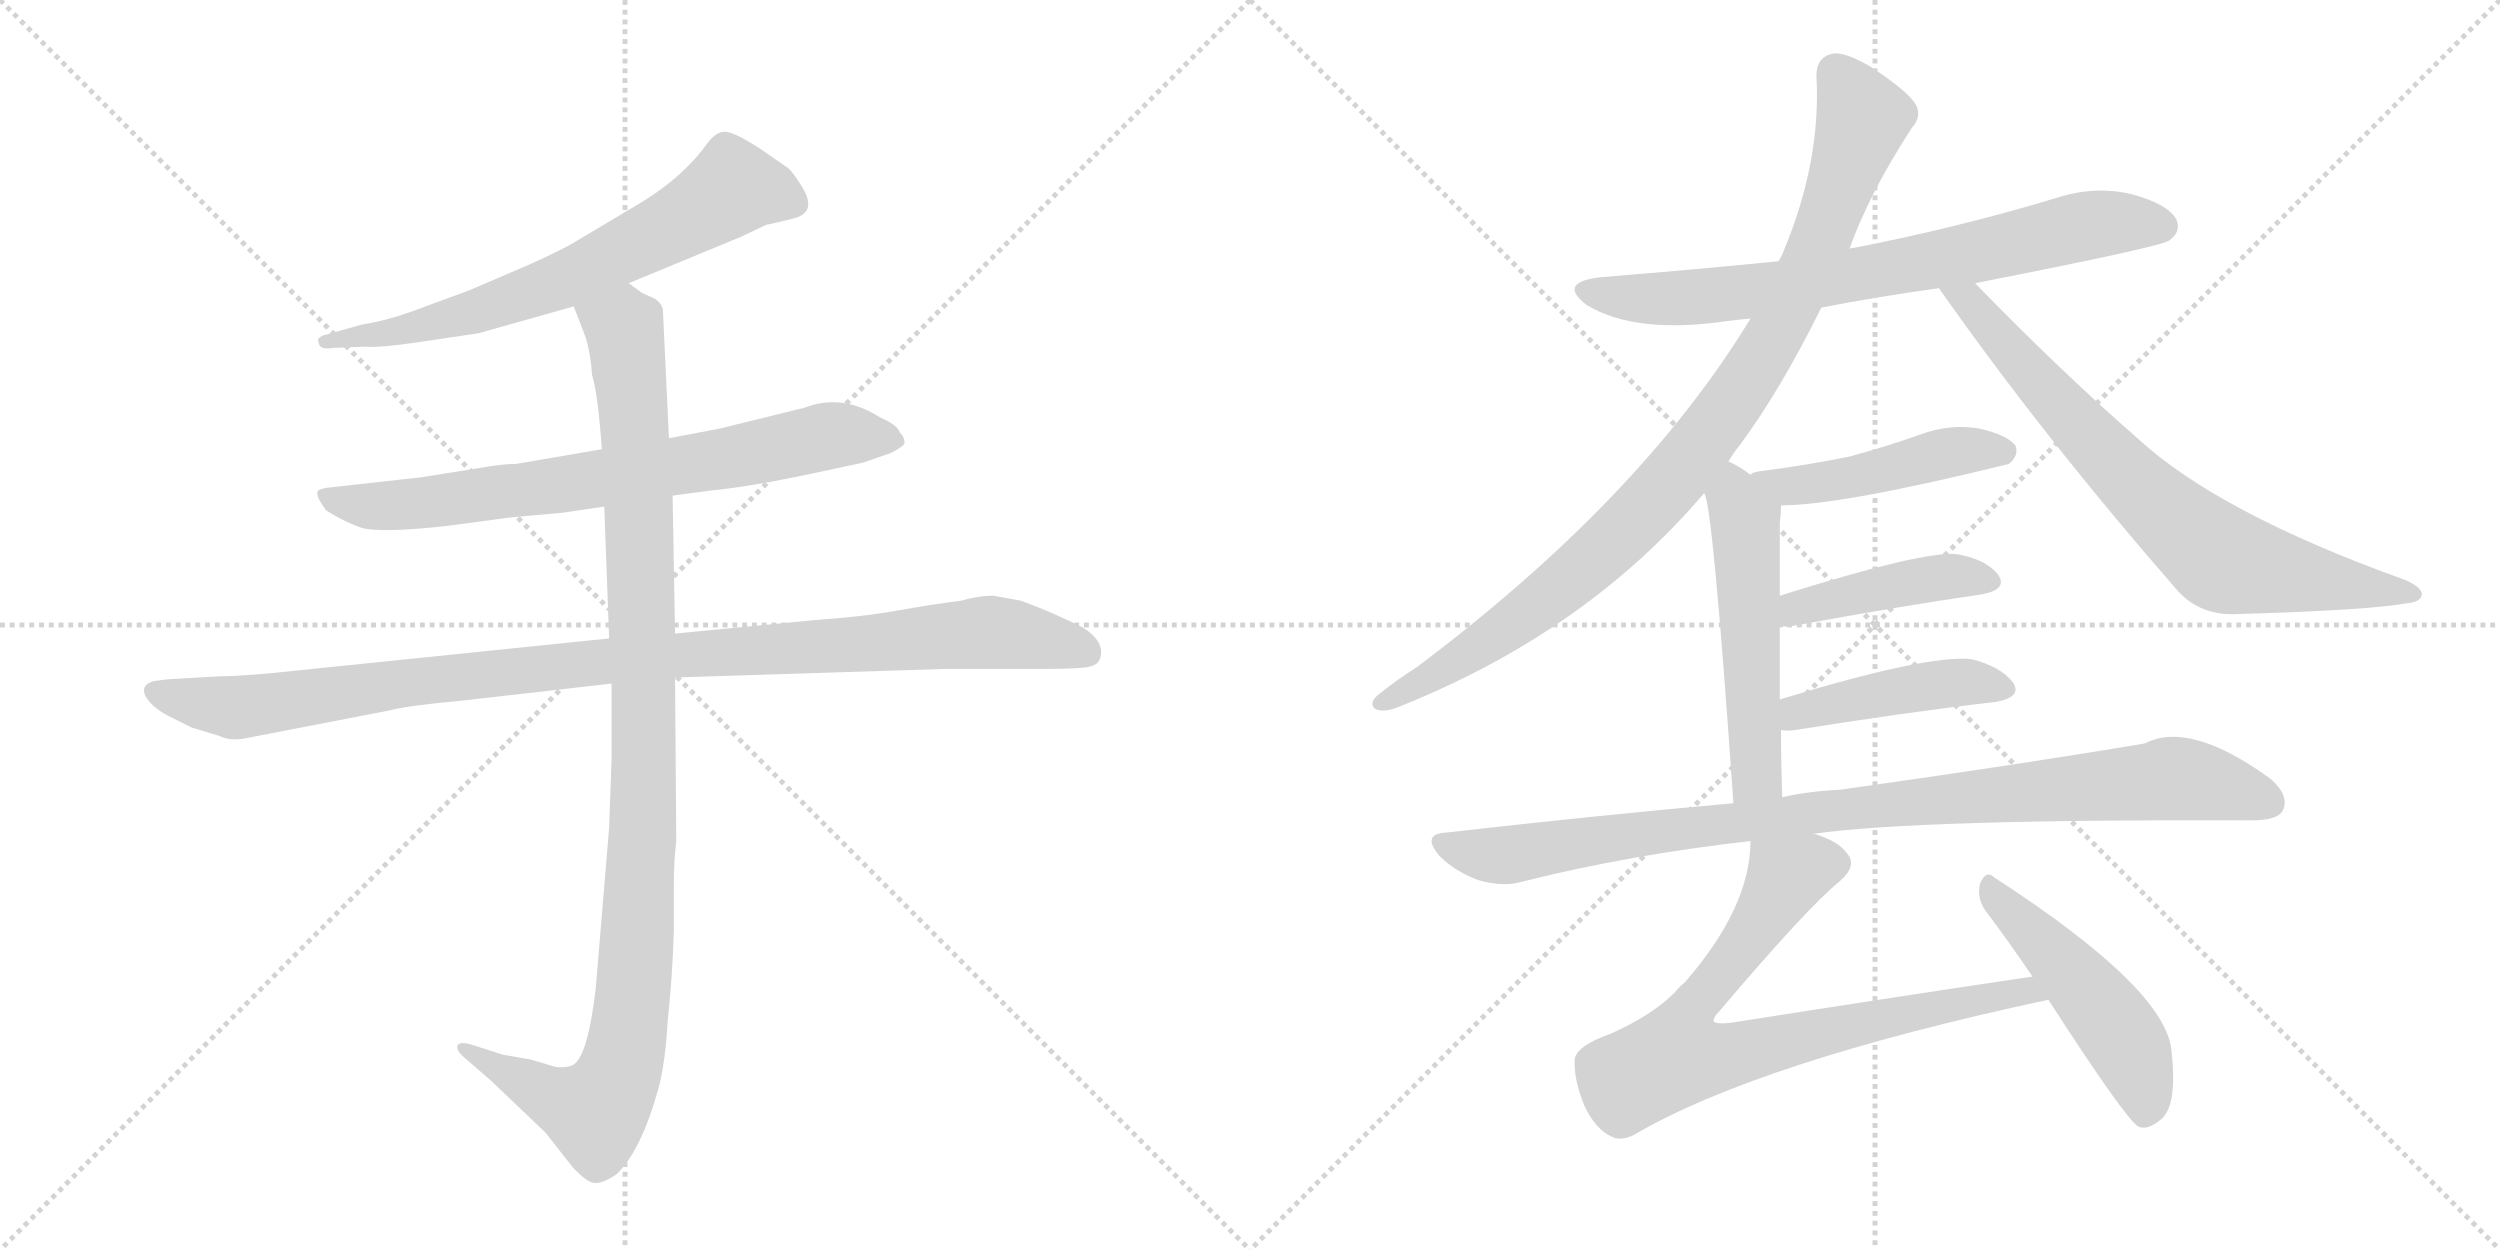 <svg version="1.1" viewBox="0 0 2048 1024" xmlns="http://www.w3.org/2000/svg">
  <g stroke="lightgray" stroke-dasharray="1,1" stroke-width="1" transform="scale(4, 4)">
    <line x1="0" y1="0" x2="256" y2="256"></line>
    <line x1="256" y1="0" x2="0" y2="256"></line>
    <line x1="128" y1="0" x2="128" y2="256"></line>
    <line x1="0" y1="128" x2="256" y2="128"></line>
    <line x1="256" y1="0" x2="512" y2="256"></line>
    <line x1="512" y1="0" x2="256" y2="256"></line>
    <line x1="384" y1="0" x2="384" y2="256"></line>
    <line x1="256" y1="128" x2="512" y2="128"></line>
  </g>
<g transform="scale(1, -1) translate(0, -850)">
   <style type="text/css">
    @keyframes keyframes0 {
      from {
       stroke: black;
       stroke-dashoffset: 664;
       stroke-width: 128;
       }
       68% {
       animation-timing-function: step-end;
       stroke: black;
       stroke-dashoffset: 0;
       stroke-width: 128;
       }
       to {
       stroke: black;
       stroke-width: 1024;
       }
       }
       #make-me-a-hanzi-animation-0 {
         animation: keyframes0 0.79s both;
         animation-delay: 0s;
         animation-timing-function: linear;
       }
    @keyframes keyframes1 {
      from {
       stroke: black;
       stroke-dashoffset: 728;
       stroke-width: 128;
       }
       70% {
       animation-timing-function: step-end;
       stroke: black;
       stroke-dashoffset: 0;
       stroke-width: 128;
       }
       to {
       stroke: black;
       stroke-width: 1024;
       }
       }
       #make-me-a-hanzi-animation-1 {
         animation: keyframes1 0.842s both;
         animation-delay: 0.79s;
         animation-timing-function: linear;
       }
    @keyframes keyframes2 {
      from {
       stroke: black;
       stroke-dashoffset: 1021;
       stroke-width: 128;
       }
       77% {
       animation-timing-function: step-end;
       stroke: black;
       stroke-dashoffset: 0;
       stroke-width: 128;
       }
       to {
       stroke: black;
       stroke-width: 1024;
       }
       }
       #make-me-a-hanzi-animation-2 {
         animation: keyframes2 1.081s both;
         animation-delay: 1.633s;
         animation-timing-function: linear;
       }
    @keyframes keyframes3 {
      from {
       stroke: black;
       stroke-dashoffset: 1060;
       stroke-width: 128;
       }
       78% {
       animation-timing-function: step-end;
       stroke: black;
       stroke-dashoffset: 0;
       stroke-width: 128;
       }
       to {
       stroke: black;
       stroke-width: 1024;
       }
       }
       #make-me-a-hanzi-animation-3 {
         animation: keyframes3 1.113s both;
         animation-delay: 2.714s;
         animation-timing-function: linear;
       }
    @keyframes keyframes4 {
      from {
       stroke: black;
       stroke-dashoffset: 730;
       stroke-width: 128;
       }
       70% {
       animation-timing-function: step-end;
       stroke: black;
       stroke-dashoffset: 0;
       stroke-width: 128;
       }
       to {
       stroke: black;
       stroke-width: 1024;
       }
       }
       #make-me-a-hanzi-animation-4 {
         animation: keyframes4 0.844s both;
         animation-delay: 3.826s;
         animation-timing-function: linear;
       }
    @keyframes keyframes5 {
      from {
       stroke: black;
       stroke-dashoffset: 937;
       stroke-width: 128;
       }
       75% {
       animation-timing-function: step-end;
       stroke: black;
       stroke-dashoffset: 0;
       stroke-width: 128;
       }
       to {
       stroke: black;
       stroke-width: 1024;
       }
       }
       #make-me-a-hanzi-animation-5 {
         animation: keyframes5 1.013s both;
         animation-delay: 4.67s;
         animation-timing-function: linear;
       }
    @keyframes keyframes6 {
      from {
       stroke: black;
       stroke-dashoffset: 731;
       stroke-width: 128;
       }
       70% {
       animation-timing-function: step-end;
       stroke: black;
       stroke-dashoffset: 0;
       stroke-width: 128;
       }
       to {
       stroke: black;
       stroke-width: 1024;
       }
       }
       #make-me-a-hanzi-animation-6 {
         animation: keyframes6 0.845s both;
         animation-delay: 5.683s;
         animation-timing-function: linear;
       }
    @keyframes keyframes7 {
      from {
       stroke: black;
       stroke-dashoffset: 461;
       stroke-width: 128;
       }
       60% {
       animation-timing-function: step-end;
       stroke: black;
       stroke-dashoffset: 0;
       stroke-width: 128;
       }
       to {
       stroke: black;
       stroke-width: 1024;
       }
       }
       #make-me-a-hanzi-animation-7 {
         animation: keyframes7 0.625s both;
         animation-delay: 6.528s;
         animation-timing-function: linear;
       }
    @keyframes keyframes8 {
      from {
       stroke: black;
       stroke-dashoffset: 524;
       stroke-width: 128;
       }
       63% {
       animation-timing-function: step-end;
       stroke: black;
       stroke-dashoffset: 0;
       stroke-width: 128;
       }
       to {
       stroke: black;
       stroke-width: 1024;
       }
       }
       #make-me-a-hanzi-animation-8 {
         animation: keyframes8 0.676s both;
         animation-delay: 7.153s;
         animation-timing-function: linear;
       }
    @keyframes keyframes9 {
      from {
       stroke: black;
       stroke-dashoffset: 426;
       stroke-width: 128;
       }
       58% {
       animation-timing-function: step-end;
       stroke: black;
       stroke-dashoffset: 0;
       stroke-width: 128;
       }
       to {
       stroke: black;
       stroke-width: 1024;
       }
       }
       #make-me-a-hanzi-animation-9 {
         animation: keyframes9 0.597s both;
         animation-delay: 7.829s;
         animation-timing-function: linear;
       }
    @keyframes keyframes10 {
      from {
       stroke: black;
       stroke-dashoffset: 437;
       stroke-width: 128;
       }
       59% {
       animation-timing-function: step-end;
       stroke: black;
       stroke-dashoffset: 0;
       stroke-width: 128;
       }
       to {
       stroke: black;
       stroke-width: 1024;
       }
       }
       #make-me-a-hanzi-animation-10 {
         animation: keyframes10 0.606s both;
         animation-delay: 8.426s;
         animation-timing-function: linear;
       }
    @keyframes keyframes11 {
      from {
       stroke: black;
       stroke-dashoffset: 940;
       stroke-width: 128;
       }
       75% {
       animation-timing-function: step-end;
       stroke: black;
       stroke-dashoffset: 0;
       stroke-width: 128;
       }
       to {
       stroke: black;
       stroke-width: 1024;
       }
       }
       #make-me-a-hanzi-animation-11 {
         animation: keyframes11 1.015s both;
         animation-delay: 9.032s;
         animation-timing-function: linear;
       }
    @keyframes keyframes12 {
      from {
       stroke: black;
       stroke-dashoffset: 774;
       stroke-width: 128;
       }
       72% {
       animation-timing-function: step-end;
       stroke: black;
       stroke-dashoffset: 0;
       stroke-width: 128;
       }
       to {
       stroke: black;
       stroke-width: 1024;
       }
       }
       #make-me-a-hanzi-animation-12 {
         animation: keyframes12 0.88s both;
         animation-delay: 10.047s;
         animation-timing-function: linear;
       }
    @keyframes keyframes13 {
      from {
       stroke: black;
       stroke-dashoffset: 484;
       stroke-width: 128;
       }
       61% {
       animation-timing-function: step-end;
       stroke: black;
       stroke-dashoffset: 0;
       stroke-width: 128;
       }
       to {
       stroke: black;
       stroke-width: 1024;
       }
       }
       #make-me-a-hanzi-animation-13 {
         animation: keyframes13 0.644s both;
         animation-delay: 10.927s;
         animation-timing-function: linear;
       }
</style>
<path d="M 515 618 L 607 656 L 628 666 Q 630 666 650 671 Q 670 676 657 697 Q 651 707 646 712 L 623 728 Q 603 741 595 742 Q 587 743 579 732 Q 558 703 520 681 L 473 653 Q 464 647 433 633 L 384 612 L 335 594 Q 315 587 296 584 L 264 575 Q 259 572 261 570 Q 261 563 273 565 L 299 566 Q 312 565 345 570 L 392 577 L 470 599 L 515 618 Z" fill="lightgray"></path> 
<path d="M 551 444 L 581 448 Q 613 451 665 462 L 707 471 L 730 479 Q 740 484 741 487 Q 741 492 737 496 Q 735 502 721 508 Q 690 528 659 516 L 590 499 L 548 491 L 493 482 L 423 470 Q 411 470 389 466 L 345 459 L 273 451 Q 261 450 260 447 Q 259 443 267 432 Q 281 423 295 418 Q 309 413 365 419 L 417 426 L 461 430 L 495 435 L 551 444 Z" fill="lightgray"></path> 
<path d="M 180 296 L 146 294 Q 139 294 126 292 Q 115 289 119 280 Q 124 271 137 264 L 157 254 L 180 247 Q 188 243 200 245 L 319 268 Q 334 272 378 276 L 501 290 L 553 295 L 774 302 L 851 302 Q 876 302 887 303 Q 899 304 901 310 Q 906 324 887 336 Q 861 349 836 358 L 814 362 Q 801 362 788 358 Q 764 355 736 350 Q 709 345 667 342 L 553 331 L 499 327 L 246 301 Q 201 296 180 296 Z" fill="lightgray"></path> 
<path d="M 501 290 L 501 228 L 499 172 L 488 40 Q 481 -19 468 -23 Q 462 -25 455 -24 L 435 -18 L 412 -14 L 387 -6 Q 378 -3 375 -6 Q 373 -10 380 -16 L 403 -36 L 447 -78 L 469 -106 Q 481 -119 487 -119 Q 493 -120 505 -112 Q 525 -93 539 -43 Q 545 -22 547 14 Q 551 51 552 88 L 552 124 Q 552 145 554 161 L 553 295 L 553 331 L 551 444 L 548 491 L 543 597 Q 541 603 535 606 L 526 610 L 515 618 C 489 633 459 627 470 599 L 480 573 Q 484 559 485 543 Q 490 526 493 482 L 495 435 L 499 327 L 501 290 Z" fill="lightgray"></path> 
<path d="M 1492 598 Q 1538 607 1589 614 L 1618 618 Q 1771 648 1777 653 Q 1787 660 1783 670 Q 1776 683 1746 691 Q 1716 698 1685 688 Q 1606 664 1519 647 Q 1516 647 1515 646 L 1457 636 Q 1387 629 1312 623 Q 1275 619 1300 600 Q 1340 576 1415 587 Q 1422 588 1434 589 L 1492 598 Z" fill="lightgray"></path> 
<path d="M 1416 472 Q 1420 479 1425 485 Q 1459 531 1492 598 L 1515 646 Q 1531 691 1566 745 Q 1575 755 1569 765 Q 1563 775 1533 795 Q 1511 808 1501 806 Q 1488 803 1488 788 Q 1492 718 1461 644 Q 1460 641 1457 636 L 1434 589 Q 1344 441 1160 303 Q 1144 293 1128 280 Q 1121 273 1127 269 Q 1134 266 1146 271 Q 1299 332 1396 446 L 1416 472 Z" fill="lightgray"></path> 
<path d="M 1589 614 Q 1588 614 1589 613 Q 1674 492 1784 366 Q 1803 345 1834 347 Q 1940 350 1973 356 Q 1983 357 1984 363 Q 1984 369 1970 375 Q 1817 430 1751 491 Q 1688 546 1618 618 C 1597 639 1573 639 1589 614 Z" fill="lightgray"></path> 
<path d="M 1459 436 Q 1508 436 1646 470 Q 1646 471 1647 471 Q 1654 478 1651 485 Q 1644 494 1621 499 Q 1597 503 1573 494 Q 1545 484 1515 476 Q 1481 469 1442 464 Q 1435 463 1434 461 C 1407 449 1429 435 1459 436 Z" fill="lightgray"></path> 
<path d="M 1460 197 Q 1459 225 1459 252 L 1458 277 Q 1458 308 1458 337 L 1458 362 Q 1458 392 1458 421 Q 1459 430 1459 436 C 1459 443 1459 444 1434 461 Q 1425 468 1416 472 C 1389 486 1388 475 1396 446 Q 1403 439 1420 192 C 1422 162 1461 167 1460 197 Z" fill="lightgray"></path> 
<path d="M 1458 337 Q 1462 336 1473 338 Q 1560 354 1623 363 Q 1645 367 1637 379 Q 1627 392 1603 396 Q 1576 399 1458 362 C 1429 353 1428 338 1458 337 Z" fill="lightgray"></path> 
<path d="M 1459 252 Q 1463 251 1471 252 Q 1565 267 1635 275 Q 1657 279 1649 291 Q 1639 304 1615 310 Q 1579 314 1458 277 C 1429 268 1429 254 1459 252 Z" fill="lightgray"></path> 
<path d="M 1486 167 Q 1570 179 1845 178 Q 1866 178 1870 186 Q 1876 198 1860 212 Q 1794 260 1757 241 Q 1663 225 1507 203 Q 1483 202 1460 197 L 1420 192 Q 1308 182 1185 168 Q 1164 167 1179 149 Q 1192 136 1211 129 Q 1232 123 1248 128 Q 1336 150 1434 161 L 1486 167 Z" fill="lightgray"></path> 
<path d="M 1665 50 Q 1544 32 1417 12 Q 1407 11 1404 13 Q 1403 16 1408 21 Q 1480 106 1507 128 Q 1522 141 1513 151 Q 1506 161 1486 167 C 1458 179 1436 188 1434 161 Q 1434 107 1380 45 Q 1376 42 1372 37 Q 1353 18 1319 3 Q 1291 -7 1290 -18 Q 1289 -34 1298 -56 Q 1307 -75 1320 -81 Q 1327 -85 1338 -80 Q 1440 -20 1678 31 C 1707 37 1695 54 1665 50 Z" fill="lightgray"></path> 
<path d="M 1678 31 Q 1742 -68 1752 -73 Q 1759 -76 1769 -68 Q 1784 -58 1779 -12 Q 1776 39 1634 131 Q 1627 138 1622 126 Q 1619 113 1628 102 Q 1646 78 1665 50 L 1678 31 Z" fill="lightgray"></path> 
      <clipPath id="make-me-a-hanzi-clip-0">
      <path d="M 515 618 L 607 656 L 628 666 Q 630 666 650 671 Q 670 676 657 697 Q 651 707 646 712 L 623 728 Q 603 741 595 742 Q 587 743 579 732 Q 558 703 520 681 L 473 653 Q 464 647 433 633 L 384 612 L 335 594 Q 315 587 296 584 L 264 575 Q 259 572 261 570 Q 261 563 273 565 L 299 566 Q 312 565 345 570 L 392 577 L 470 599 L 515 618 Z" fill="lightgray"></path>
      </clipPath>
      <path clip-path="url(#make-me-a-hanzi-clip-0)" d="M 648 685 L 600 696 L 550 664 L 432 609 L 351 584 L 268 569 " fill="none" id="make-me-a-hanzi-animation-0" stroke-dasharray="536 1072" stroke-linecap="round"></path>

      <clipPath id="make-me-a-hanzi-clip-1">
      <path d="M 551 444 L 581 448 Q 613 451 665 462 L 707 471 L 730 479 Q 740 484 741 487 Q 741 492 737 496 Q 735 502 721 508 Q 690 528 659 516 L 590 499 L 548 491 L 493 482 L 423 470 Q 411 470 389 466 L 345 459 L 273 451 Q 261 450 260 447 Q 259 443 267 432 Q 281 423 295 418 Q 309 413 365 419 L 417 426 L 461 430 L 495 435 L 551 444 Z" fill="lightgray"></path>
      </clipPath>
      <path clip-path="url(#make-me-a-hanzi-clip-1)" d="M 268 446 L 280 438 L 334 436 L 595 474 L 680 493 L 732 488 " fill="none" id="make-me-a-hanzi-animation-1" stroke-dasharray="600 1200" stroke-linecap="round"></path>

      <clipPath id="make-me-a-hanzi-clip-2">
      <path d="M 180 296 L 146 294 Q 139 294 126 292 Q 115 289 119 280 Q 124 271 137 264 L 157 254 L 180 247 Q 188 243 200 245 L 319 268 Q 334 272 378 276 L 501 290 L 553 295 L 774 302 L 851 302 Q 876 302 887 303 Q 899 304 901 310 Q 906 324 887 336 Q 861 349 836 358 L 814 362 Q 801 362 788 358 Q 764 355 736 350 Q 709 345 667 342 L 553 331 L 499 327 L 246 301 Q 201 296 180 296 Z" fill="lightgray"></path>
      </clipPath>
      <path clip-path="url(#make-me-a-hanzi-clip-2)" d="M 130 282 L 191 270 L 476 306 L 810 332 L 889 316 " fill="none" id="make-me-a-hanzi-animation-2" stroke-dasharray="893 1786" stroke-linecap="round"></path>

      <clipPath id="make-me-a-hanzi-clip-3">
      <path d="M 501 290 L 501 228 L 499 172 L 488 40 Q 481 -19 468 -23 Q 462 -25 455 -24 L 435 -18 L 412 -14 L 387 -6 Q 378 -3 375 -6 Q 373 -10 380 -16 L 403 -36 L 447 -78 L 469 -106 Q 481 -119 487 -119 Q 493 -120 505 -112 Q 525 -93 539 -43 Q 545 -22 547 14 Q 551 51 552 88 L 552 124 Q 552 145 554 161 L 553 295 L 553 331 L 551 444 L 548 491 L 543 597 Q 541 603 535 606 L 526 610 L 515 618 C 489 633 459 627 470 599 L 480 573 Q 484 559 485 543 Q 490 526 493 482 L 495 435 L 499 327 L 501 290 Z" fill="lightgray"></path>
      </clipPath>
      <path clip-path="url(#make-me-a-hanzi-clip-3)" d="M 478 595 L 511 581 L 523 450 L 528 213 L 513 -7 L 502 -42 L 488 -61 L 381 -9 " fill="none" id="make-me-a-hanzi-animation-3" stroke-dasharray="932 1864" stroke-linecap="round"></path>

      <clipPath id="make-me-a-hanzi-clip-4">
      <path d="M 1492 598 Q 1538 607 1589 614 L 1618 618 Q 1771 648 1777 653 Q 1787 660 1783 670 Q 1776 683 1746 691 Q 1716 698 1685 688 Q 1606 664 1519 647 Q 1516 647 1515 646 L 1457 636 Q 1387 629 1312 623 Q 1275 619 1300 600 Q 1340 576 1415 587 Q 1422 588 1434 589 L 1492 598 Z" fill="lightgray"></path>
      </clipPath>
      <path clip-path="url(#make-me-a-hanzi-clip-4)" d="M 1304 613 L 1345 605 L 1403 607 L 1626 644 L 1723 667 L 1771 665 " fill="none" id="make-me-a-hanzi-animation-4" stroke-dasharray="602 1204" stroke-linecap="round"></path>

      <clipPath id="make-me-a-hanzi-clip-5">
      <path d="M 1416 472 Q 1420 479 1425 485 Q 1459 531 1492 598 L 1515 646 Q 1531 691 1566 745 Q 1575 755 1569 765 Q 1563 775 1533 795 Q 1511 808 1501 806 Q 1488 803 1488 788 Q 1492 718 1461 644 Q 1460 641 1457 636 L 1434 589 Q 1344 441 1160 303 Q 1144 293 1128 280 Q 1121 273 1127 269 Q 1134 266 1146 271 Q 1299 332 1396 446 L 1416 472 Z" fill="lightgray"></path>
      </clipPath>
      <path clip-path="url(#make-me-a-hanzi-clip-5)" d="M 1504 790 L 1523 762 L 1522 740 L 1474 614 L 1416 515 L 1371 458 L 1300 387 L 1230 332 L 1132 274 " fill="none" id="make-me-a-hanzi-animation-5" stroke-dasharray="809 1618" stroke-linecap="round"></path>

      <clipPath id="make-me-a-hanzi-clip-6">
      <path d="M 1589 614 Q 1588 614 1589 613 Q 1674 492 1784 366 Q 1803 345 1834 347 Q 1940 350 1973 356 Q 1983 357 1984 363 Q 1984 369 1970 375 Q 1817 430 1751 491 Q 1688 546 1618 618 C 1597 639 1573 639 1589 614 Z" fill="lightgray"></path>
      </clipPath>
      <path clip-path="url(#make-me-a-hanzi-clip-6)" d="M 1596 614 L 1614 603 L 1760 442 L 1818 394 L 1866 380 L 1976 363 " fill="none" id="make-me-a-hanzi-animation-6" stroke-dasharray="603 1206" stroke-linecap="round"></path>

      <clipPath id="make-me-a-hanzi-clip-7">
      <path d="M 1459 436 Q 1508 436 1646 470 Q 1646 471 1647 471 Q 1654 478 1651 485 Q 1644 494 1621 499 Q 1597 503 1573 494 Q 1545 484 1515 476 Q 1481 469 1442 464 Q 1435 463 1434 461 C 1407 449 1429 435 1459 436 Z" fill="lightgray"></path>
      </clipPath>
      <path clip-path="url(#make-me-a-hanzi-clip-7)" d="M 1440 458 L 1472 452 L 1594 479 L 1641 480 " fill="none" id="make-me-a-hanzi-animation-7" stroke-dasharray="333 666" stroke-linecap="round"></path>

      <clipPath id="make-me-a-hanzi-clip-8">
      <path d="M 1460 197 Q 1459 225 1459 252 L 1458 277 Q 1458 308 1458 337 L 1458 362 Q 1458 392 1458 421 Q 1459 430 1459 436 C 1459 443 1459 444 1434 461 Q 1425 468 1416 472 C 1389 486 1388 475 1396 446 Q 1403 439 1420 192 C 1422 162 1461 167 1460 197 Z" fill="lightgray"></path>
      </clipPath>
      <path clip-path="url(#make-me-a-hanzi-clip-8)" d="M 1418 464 L 1430 414 L 1438 215 L 1452 204 " fill="none" id="make-me-a-hanzi-animation-8" stroke-dasharray="396 792" stroke-linecap="round"></path>

      <clipPath id="make-me-a-hanzi-clip-9">
      <path d="M 1458 337 Q 1462 336 1473 338 Q 1560 354 1623 363 Q 1645 367 1637 379 Q 1627 392 1603 396 Q 1576 399 1458 362 C 1429 353 1428 338 1458 337 Z" fill="lightgray"></path>
      </clipPath>
      <path clip-path="url(#make-me-a-hanzi-clip-9)" d="M 1465 343 L 1474 354 L 1550 371 L 1594 378 L 1627 373 " fill="none" id="make-me-a-hanzi-animation-9" stroke-dasharray="298 596" stroke-linecap="round"></path>

      <clipPath id="make-me-a-hanzi-clip-10">
      <path d="M 1459 252 Q 1463 251 1471 252 Q 1565 267 1635 275 Q 1657 279 1649 291 Q 1639 304 1615 310 Q 1579 314 1458 277 C 1429 268 1429 254 1459 252 Z" fill="lightgray"></path>
      </clipPath>
      <path clip-path="url(#make-me-a-hanzi-clip-10)" d="M 1465 259 L 1474 268 L 1561 286 L 1617 291 L 1639 285 " fill="none" id="make-me-a-hanzi-animation-10" stroke-dasharray="309 618" stroke-linecap="round"></path>

      <clipPath id="make-me-a-hanzi-clip-11">
      <path d="M 1486 167 Q 1570 179 1845 178 Q 1866 178 1870 186 Q 1876 198 1860 212 Q 1794 260 1757 241 Q 1663 225 1507 203 Q 1483 202 1460 197 L 1420 192 Q 1308 182 1185 168 Q 1164 167 1179 149 Q 1192 136 1211 129 Q 1232 123 1248 128 Q 1336 150 1434 161 L 1486 167 Z" fill="lightgray"></path>
      </clipPath>
      <path clip-path="url(#make-me-a-hanzi-clip-11)" d="M 1182 158 L 1238 150 L 1500 187 L 1774 212 L 1820 206 L 1859 193 " fill="none" id="make-me-a-hanzi-animation-11" stroke-dasharray="812 1624" stroke-linecap="round"></path>

      <clipPath id="make-me-a-hanzi-clip-12">
      <path d="M 1665 50 Q 1544 32 1417 12 Q 1407 11 1404 13 Q 1403 16 1408 21 Q 1480 106 1507 128 Q 1522 141 1513 151 Q 1506 161 1486 167 C 1458 179 1436 188 1434 161 Q 1434 107 1380 45 Q 1376 42 1372 37 Q 1353 18 1319 3 Q 1291 -7 1290 -18 Q 1289 -34 1298 -56 Q 1307 -75 1320 -81 Q 1327 -85 1338 -80 Q 1440 -20 1678 31 C 1707 37 1695 54 1665 50 Z" fill="lightgray"></path>
      </clipPath>
      <path clip-path="url(#make-me-a-hanzi-clip-12)" d="M 1501 142 L 1485 142 L 1463 132 L 1381 16 L 1373 -15 L 1408 -16 L 1659 39 L 1667 31 " fill="none" id="make-me-a-hanzi-animation-12" stroke-dasharray="646 1292" stroke-linecap="round"></path>

      <clipPath id="make-me-a-hanzi-clip-13">
      <path d="M 1678 31 Q 1742 -68 1752 -73 Q 1759 -76 1769 -68 Q 1784 -58 1779 -12 Q 1776 39 1634 131 Q 1627 138 1622 126 Q 1619 113 1628 102 Q 1646 78 1665 50 L 1678 31 Z" fill="lightgray"></path>
      </clipPath>
      <path clip-path="url(#make-me-a-hanzi-clip-13)" d="M 1632 120 L 1734 8 L 1756 -39 L 1756 -64 " fill="none" id="make-me-a-hanzi-animation-13" stroke-dasharray="356 712" stroke-linecap="round"></path>

</g>
</svg>

